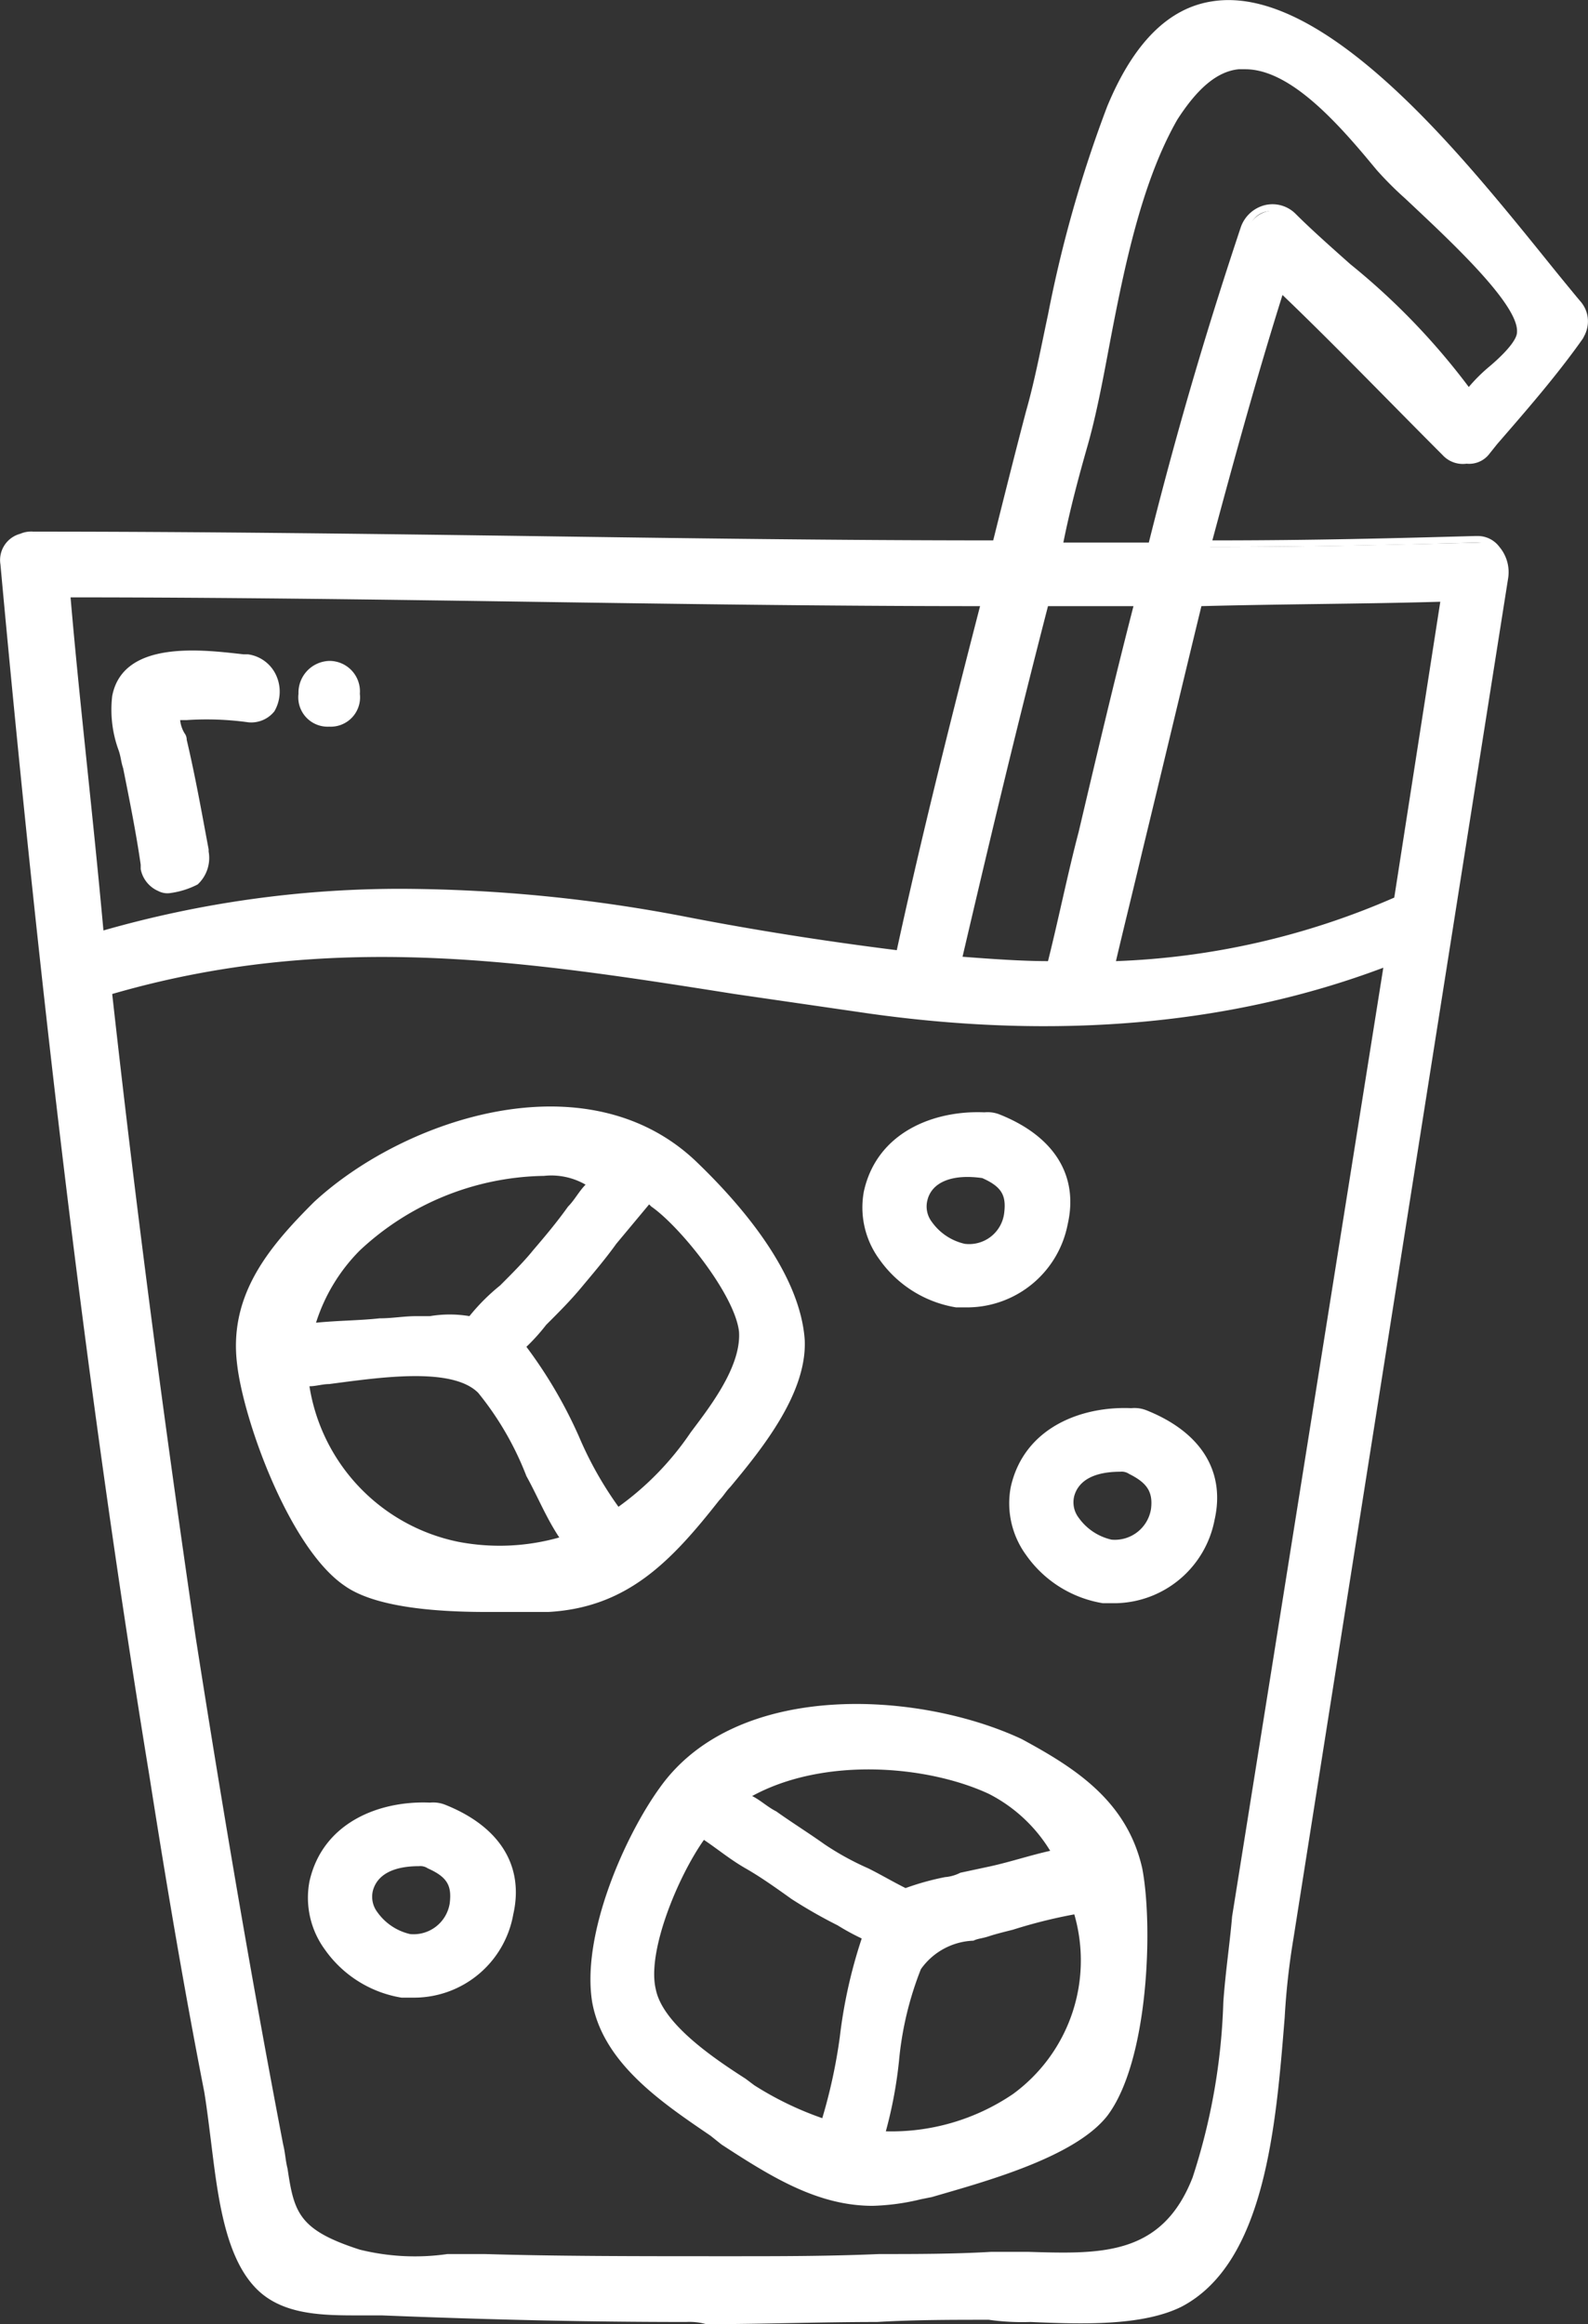 <svg _ngcontent-awi-c20="" version="1.0" xmlns="http://www.w3.org/2000/svg" height="100%" width="100%" preserveAspectRatio="xMidYMid meet" class="svgDynamic" viewBox="0 0 72.46 106.06" fill="#ffffff"><rect x="0" y="0" width="72.46" height="106.06" fill="#333333" stroke="none"/><path _ngcontent-awi-c20="" d="M96.2,115.3c1.5-1.9,3.9-4.6,3.8-7.2-.1-3-2.9-6.1-4.9-8C90.4,95.6,82.3,98,78,102c-2,2.1-3.8,4.2-3.4,7.2.3,2.7,2.4,8.3,4.7,9.9,2,1.4,6.9,1.2,9.2,1.1C92.1,120.2,94.1,118,96.2,115.3Zm-5.4-14.6L88.1,104c-.9,1.1-2.1,2.1-3,3.2a9.66,9.66,0,0,0-2.4.1l-5,.3a8.51,8.51,0,0,1,2.1-3.8C82.5,101.3,87,99.7,90.8,100.7Zm-6.3,16.9a8.58,8.58,0,0,1-7-7.5c2.1-.3,6.6-1.3,8.1.3,1.7,1.9,2.4,4.8,3.9,6.9A10.38,10.38,0,0,1,84.5,117.6Zm7.2-1.4h0c-1.7-2.4-2.5-5.5-4.4-7.7.8-.9,1.8-1.7,2.6-2.7,1.1-1.3,2.1-2.7,3.2-4h0c.1.1.2.1.3.2,1.3,1,3.9,4.1,4.1,5.9s-1.3,3.5-2.2,4.7A15.35,15.35,0,0,1,91.7,116.2Z" transform="translate(-63.58 -47.04)"></path><path _ngcontent-awi-c20="" d="M85.8,120.6c-2.3,0-5.1-.2-6.5-1.2-2.5-1.7-4.6-7.5-4.9-10.1-.4-3.2,1.5-5.4,3.5-7.4,4.1-3.8,12.4-6.6,17.4-1.9,2.2,2.1,4.8,5.2,5,8.2.1,2.4-1.9,4.9-3.4,6.7-.2.2-.3.4-.5.6h0c-2.2,2.8-4.2,4.9-7.8,5.1ZM88.7,98a15.84,15.84,0,0,0-10.4,4.3c-1.9,2-3.7,4-3.3,7,.3,2.8,2.5,8.2,4.6,9.8,1.9,1.4,6.7,1.1,9,1,3.5-.2,5.3-2.2,7.5-4.9h0c.2-.2.3-.4.5-.6,1.5-1.8,3.4-4.2,3.3-6.4s-1.8-4.9-4.8-7.8A9.31,9.31,0,0,0,88.7,98Zm-2.2,20a16.46,16.46,0,0,1-2.1-.2h0a8.91,8.91,0,0,1-7.2-7.7v-.2h.2a5.16,5.16,0,0,0,1.1-.2c2.5-.4,5.9-.9,7.2.6a13.84,13.84,0,0,1,2.3,3.9,28.5,28.5,0,0,0,1.6,3l.2.3-.3.1A9.89,9.89,0,0,1,86.5,118Zm-2-.6a10,10,0,0,0,4.6-.2c-.6-.9-1-1.9-1.5-2.8a14,14,0,0,0-2.2-3.8c-1.2-1.2-4.5-.7-6.8-.4-.3,0-.6.1-.9.1a8.62,8.62,0,0,0,6.8,7.1Zm7.1-.9-.2-.3a27.37,27.37,0,0,1-1.9-3.4,14.08,14.08,0,0,0-2.5-4.1l-.1-.2.2-.2c.3-.4.7-.7,1-1.1l1.6-1.6c.5-.7,1.1-1.3,1.6-2s1-1.3,1.6-2l.1-.2.3.2c.1,0,.1.1.2.1,1.3,1,4,4.2,4.2,6.1.2,1.6-1.1,3.3-2,4.5l-.3.4a14.15,14.15,0,0,1-3.6,3.7Zm-4-8a21,21,0,0,1,2.4,4.1,16.54,16.54,0,0,0,1.8,3.2,13.42,13.42,0,0,0,3.3-3.4l.3-.4c.9-1.2,2-2.8,1.9-4.2-.2-1.7-2.7-4.8-4-5.7l-.1-.1-1.5,1.8c-.5.7-1.1,1.4-1.6,2s-1,1.1-1.6,1.7A9,9,0,0,1,87.6,108.5Zm-10.3-.6.1-.3a8.44,8.44,0,0,1,2.2-3.9c2.5-2.3,7.1-4.3,11.2-3.2l.4.1-.2.3c-.3.4-.7.9-1,1.3-.5.7-1.1,1.4-1.6,2s-1,1.1-1.6,1.7a19.2,19.2,0,0,0-1.4,1.5l-.1.1h-.1a10.82,10.82,0,0,0-1.8,0h-.6c-.6,0-1.2.1-1.7.1-1.1.1-2.2.1-3.3.2Zm11.1-7.2a12.57,12.57,0,0,0-8.4,3.4,8.16,8.16,0,0,0-2,3.3c1-.1,2-.1,2.9-.2.6,0,1.1-.1,1.7-.1h.6a5.44,5.44,0,0,1,1.8,0,9.27,9.27,0,0,1,1.4-1.4c.5-.5,1.1-1.1,1.5-1.6.6-.7,1.1-1.3,1.6-2,.3-.3.5-.7.8-1A3.13,3.13,0,0,0,88.4,100.7Z" transform="translate(-63.58 -47.04)"></path><path _ngcontent-awi-c20="" d="M110.1,126.6c-4.6-2.2-12.8-2.6-16.2,2.1-1.7,2.3-3.6,6.7-3.1,9.6s3.5,4.7,5.8,6.3c2.8,1.9,5.4,3.4,8.8,2.5,2.3-.6,6.9-1.8,8.4-3.7,1.8-2.3,2.1-8.3,1.6-11.1S112.6,127.9,110.1,126.6Zm-1.3,2.1a7.23,7.23,0,0,1,3,3c-1.5.3-3,.7-4.4,1.1a19.73,19.73,0,0,0-2.6.7c-1.2-.8-2.6-1.3-3.8-2.1L97.4,129C100.7,126.9,105.7,127.2,108.8,128.7Zm-15.6,9.2c-.4-1.8,1.1-5.6,2.3-7.2a.1.1,0,0,0,.1.1c1.4.9,2.8,1.9,4.2,2.8,1.1.7,2.3,1.2,3.4,1.9-1.1,2.6-1,5.8-1.9,8.5v.1a11.71,11.71,0,0,1-3.4-1.6C96.6,141.6,93.6,139.8,93.2,137.9Zm16.8,4.9a10.47,10.47,0,0,1-6.3,1.8c.8-2.5.6-5.4,1.7-7.8.6-1.3,2-1.3,3.3-1.6s2.8-.7,4.2-1C113.6,137.2,112.9,140.8,110,142.8Z" transform="translate(-63.58 -47.04)"></path><path _ngcontent-awi-c20="" d="M103.4,147.7c-2.5,0-4.6-1.3-6.9-2.8l-.5-.4c-2.2-1.5-4.9-3.3-5.4-6.1-.5-3.1,1.5-7.6,3.1-9.8,3.5-4.9,11.8-4.4,16.5-2.2h0c2.4,1.3,4.8,2.8,5.5,5.9.5,2.6.3,8.8-1.6,11.3-1.5,1.9-5.6,3-8,3.7l-.5.1A10.33,10.33,0,0,1,103.4,147.7Zm-.4-22.5c-4.1,0-7.5,1.7-8.9,3.6-1.5,2.2-3.5,6.5-3,9.5.4,2.6,2.9,4.3,5.2,5.8l.5.4c2.8,1.9,5.3,3.4,8.6,2.5l.5-.1c2.4-.6,6.4-1.7,7.8-3.5,1.7-2.1,2.1-8.1,1.5-10.9s-2.9-4.3-5.2-5.5A15.16,15.16,0,0,0,103,125.2Zm1.2,19.6h-.9l.1-.3a20.54,20.54,0,0,0,.7-3.4,16.54,16.54,0,0,1,1-4.4c.5-1.2,1.6-1.4,2.7-1.6a1.85,1.85,0,0,0,.7-.2l1.1-.3c1-.3,2.1-.5,3.1-.7h.2l.1.2c.9,3.6-.2,7.1-3,9h0A10.64,10.64,0,0,1,104.2,144.8Zm-.2-.5a9.87,9.87,0,0,0,5.8-1.7h0a7.55,7.55,0,0,0,2.8-8.2,22.91,22.91,0,0,0-2.8.7c-.4.1-.8.2-1.1.3s-.5.1-.7.2a3.07,3.07,0,0,0-2.4,1.3,15.15,15.15,0,0,0-1,4.2A19.85,19.85,0,0,1,104,144.3Zm-2.6.1-.3-.1a13.26,13.26,0,0,1-3.4-1.6l-.4-.3c-1.5-1-3.9-2.6-4.3-4.5h0c-.4-1.9,1.1-5.8,2.3-7.4l.2-.2.3.2c.7.4,1.4.9,2.1,1.4s1.4,1,2.1,1.4a12.81,12.81,0,0,0,2,1.1c.5.2.9.5,1.3.7l.2.1-.1.2a22.1,22.1,0,0,0-1.1,4.6,24.5,24.5,0,0,1-.8,3.9v.1Zm-7.9-6.6c.3,1.6,2.7,3.2,4.1,4.1l.4.3a14.84,14.84,0,0,0,3.1,1.5,24.47,24.47,0,0,0,.8-3.7,22.58,22.58,0,0,1,1-4.5,10.91,10.91,0,0,1-1.1-.6,22.47,22.47,0,0,1-2.1-1.2c-.7-.5-1.4-1-2.1-1.4s-1.3-.9-1.9-1.3c-1.2,1.7-2.6,5.1-2.2,6.8Zm11.3-4-.1-.1c-.6-.3-1.2-.7-1.7-1-.7-.4-1.4-.7-2-1.1s-1.5-1-2.2-1.5a7.1,7.1,0,0,1-1.4-1l-.3-.2.3-.2c3.5-2.2,8.6-1.8,11.7-.3h0a7.14,7.14,0,0,1,3.1,3.1l.2.3-.3.1c-1,.2-2,.5-3,.7a7.37,7.37,0,0,0-1.4.4c-.2.1-.5.1-.7.2a10.55,10.55,0,0,0-1.9.5ZM97.9,129c.4.2.7.5,1.1.7.7.5,1.5,1,2.2,1.5a12.81,12.81,0,0,0,2,1.1c.6.3,1.1.6,1.7.9a12.09,12.09,0,0,1,1.8-.5,1.85,1.85,0,0,0,.7-.2l1.4-.3c.9-.2,1.8-.5,2.7-.7a7,7,0,0,0-2.8-2.6C105.9,127.6,101.2,127.2,97.9,129Z" transform="translate(-63.58 -47.04)"></path><path _ngcontent-awi-c20="" d="M107.2,106.4a4.58,4.58,0,0,0,4.9-3.6c.5-2.4-.9-3.9-3-4.8a1.27,1.27,0,0,0-.6-.1c-2.3-.1-4.8.9-5.3,3.4S104.9,106.1,107.2,106.4Zm-1.6-4.7c.4-1.2,1.8-1.3,2.8-1.2.9.4,1.4.9,1.2,1.9a1.88,1.88,0,0,1-2.1,1.6C106.5,103.8,105.3,102.8,105.6,101.7Z" transform="translate(-63.58 -47.04)"></path><path _ngcontent-awi-c20="" d="M107.8,106.7h-.6a5.33,5.33,0,0,1-3.5-2.2,4,4,0,0,1-.7-3.1c.6-2.7,3.2-3.7,5.5-3.6a1.48,1.48,0,0,1,.7.1c2.5,1,3.6,2.8,3.1,5A4.68,4.68,0,0,1,107.8,106.7Zm-.6-.5a4.26,4.26,0,0,0,4.6-3.4c.5-2.6-1.3-3.9-2.8-4.5a.45.45,0,0,0-.5,0h0c-2.1-.1-4.5.8-5,3.2a3.33,3.33,0,0,0,.6,2.7,4.61,4.61,0,0,0,3.1,2Zm.6-2h-.3a3,3,0,0,1-1.9-1.2,1.44,1.44,0,0,1-.2-1.4h0c.2-.7,1-1.6,3.1-1.4h.1a1.79,1.79,0,0,1,1.3,2.2A2.13,2.13,0,0,1,107.8,104.2Zm-1.9-2.4a1.16,1.16,0,0,0,.2,1,2.52,2.52,0,0,0,1.5,1,1.61,1.61,0,0,0,1.8-1.4c.1-.8-.1-1.2-1-1.6-1.4-.2-2.3.2-2.5,1Z" transform="translate(-63.58 -47.04)"></path><path _ngcontent-awi-c20="" d="M115.8,111.5a1.27,1.27,0,0,0-.6-.1c-2.3-.1-4.8.9-5.3,3.4s1.7,4.7,4,5a4.58,4.58,0,0,0,4.9-3.6C119.2,113.9,117.9,112.3,115.8,111.5Zm.6,4.3a1.88,1.88,0,0,1-2.1,1.6c-1-.1-2.2-1.2-1.9-2.3s1.8-1.3,2.8-1.2C116,114.3,116.6,114.8,116.4,115.8Z" transform="translate(-63.58 -47.04)"></path><path _ngcontent-awi-c20="" d="M114.5,120.2h-.6a5.33,5.33,0,0,1-3.5-2.2,4,4,0,0,1-.7-3.1c.6-2.7,3.2-3.7,5.5-3.6a1.48,1.48,0,0,1,.7.1h0c2.5,1,3.6,2.8,3.1,5A4.68,4.68,0,0,1,114.5,120.2Zm.3-8.5a4.43,4.43,0,0,0-4.6,3.2,3.33,3.33,0,0,0,.6,2.7,4.81,4.81,0,0,0,3.2,2,4.26,4.26,0,0,0,4.6-3.4c.5-2.6-1.3-3.9-2.8-4.5h0a.45.45,0,0,0-.5,0h-.5Zm-.3,6h-.3a3,3,0,0,1-1.9-1.2,1.44,1.44,0,0,1-.2-1.4c.2-.7,1-1.6,3.1-1.4h.1a1.79,1.79,0,0,1,1.3,2.2h0A2.23,2.23,0,0,1,114.5,117.7Zm.2-3.5c-1.2,0-1.9.4-2.1,1.1a1.16,1.16,0,0,0,.2,1,2.52,2.52,0,0,0,1.5,1,1.67,1.67,0,0,0,1.8-1.4c.1-.8-.2-1.2-1-1.6A.6.6,0,0,0,114.7,114.2Z" transform="translate(-63.58 -47.04)"></path><path _ngcontent-awi-c20="" d="M83.8,129.5a1.27,1.27,0,0,0-.6-.1c-2.3-.1-4.8.9-5.3,3.4s1.7,4.7,4,5a4.58,4.58,0,0,0,4.9-3.6C87.2,131.9,85.9,130.4,83.8,129.5Zm.6,4.3a1.88,1.88,0,0,1-2.1,1.6c-1-.1-2.2-1.2-1.9-2.3s1.8-1.3,2.8-1.2C84,132.3,84.6,132.8,84.4,133.8Z" transform="translate(-63.58 -47.04)"></path><path _ngcontent-awi-c20="" d="M82.5,138.2h-.6a5.33,5.33,0,0,1-3.5-2.2,4,4,0,0,1-.7-3.1c.6-2.7,3.2-3.7,5.5-3.6a1.48,1.48,0,0,1,.7.1h0c2.5,1,3.6,2.8,3.1,5A4.6,4.6,0,0,1,82.5,138.2Zm.3-8.5a4.43,4.43,0,0,0-4.6,3.2,3.33,3.33,0,0,0,.6,2.7,4.81,4.81,0,0,0,3.2,2,4.26,4.26,0,0,0,4.6-3.4,3.94,3.94,0,0,0-2.8-4.5h0a.45.45,0,0,0-.5,0h-.5Zm-.3,6h-.3a3,3,0,0,1-1.9-1.2,1.44,1.44,0,0,1-.2-1.4c.2-.7,1-1.6,3.1-1.4h.1a1.79,1.79,0,0,1,1.3,2.2A2.13,2.13,0,0,1,82.5,135.7Zm.2-3.5c-1.2,0-1.9.4-2.1,1.1a1.16,1.16,0,0,0,.2,1,2.52,2.52,0,0,0,1.5,1,1.67,1.67,0,0,0,1.8-1.4h0c.1-.8-.1-1.2-1-1.6A.6.6,0,0,0,82.7,132.2Z" transform="translate(-63.58 -47.04)"></path><path _ngcontent-awi-c20="" d="M129.8,67.6a1.37,1.37,0,0,0,1.8,0c1.5-1.7,3-3.5,4.3-5.3a1.37,1.37,0,0,0-.2-1.5c-4-4.7-15.9-21.7-21.1-8.9-1.8,4.3-2.5,9.4-3.7,13.9-.5,2-1.1,4.1-1.6,6.1-14.7,0-29.4-.4-44.1-.4a.75.75,0,0,0-.5.1,1,1,0,0,0-.7,1.1c1.7,18.5,3.8,37,6.8,55.3.8,4.8,1.6,9.6,2.5,14.4.5,2.5.4,6.8,2.2,8.8,1.4,1.5,3.8,1.2,5.6,1.3q7.35.3,14.7.3c4.3,0,8.7-.1,13-.1,2.4,0,6.5.5,8.7-.6,4.8-2.5,4.2-12,5-16.6q4.95-31.05,9.8-62.1a1.28,1.28,0,0,0-1.2-1.6c-4.1.1-8.2.2-12.3.2,1-4,2.2-8,3.4-11.9C124.8,62.6,127.3,65.1,129.8,67.6ZM107.2,90.9c1.2-5.5,2.6-11,4-16.5h4.4c-1.4,5.6-2.7,11.1-4,16.7A33.14,33.14,0,0,1,107.2,90.9Zm-2.5-.2c-3.3-.4-6.5-.9-9.8-1.5-9.3-1.7-17.7-1.9-26.8.6C67.6,84.6,67,79.3,66.6,74c14,0,28.1.4,42.1.4C107.3,79.8,105.9,85.2,104.7,90.7ZM122,122.8c-.6,4-1.3,8-1.9,11.9-.6,3.7-.6,8.5-1.9,11.9-1.7,4.3-5.5,3.5-9.4,3.5s-7.9.1-11.9.1c-3.7,0-7.5,0-11.2-.1-1.7,0-4.1.3-5.8-.2-3.4-1.1-3.1-2.2-3.6-4.9-1.5-7.7-2.8-15.5-4-23.2-1.5-9.8-2.7-19.7-3.8-29.5,12.3-3.6,22.7-.8,34.9.9,8,1.1,16.2.7,23.7-2.3C125.3,101.5,123.7,112.1,122,122.8Zm7.7-48.6c-.7,4.6-1.5,9.3-2.2,13.9a37.18,37.18,0,0,1-13.3,3c1.3-5.6,2.6-11.1,4-16.7C122,74.4,125.8,74.3,129.7,74.2ZM116.3,72h-4.4c.4-1.6.8-3.1,1.2-4.7,1.2-4.5,1.7-10.9,4-14.9,3.1-5.3,6.8-.8,9.5,2.1,1.4,1.5,6.6,5.9,6.5,7.6-.1.9-2,2.1-2.5,3-.1-.1-.1-.2-.2-.3-1.8-2.9-5.4-5.5-7.8-7.8a1.29,1.29,0,0,0-2.1.5C118.9,62.2,117.5,67.1,116.3,72Z" transform="translate(-63.58 -47.04)"></path><path _ngcontent-awi-c20="" d="M94.9,153c-4.5,0-8.9-.1-13.9-.3H80c-1.7,0-3.6,0-4.8-1.3-1.4-1.5-1.7-4.3-2-6.7-.1-.8-.2-1.6-.3-2.2-.9-4.6-1.7-9.3-2.5-14.4-2.7-16.5-4.9-34.6-6.8-55.3a1.24,1.24,0,0,1,.9-1.4,1.27,1.27,0,0,1,.6-.1c7.5,0,15.2.1,22.5.2,7,.1,14.2.2,21.3.2.5-2,1-4,1.5-5.9.4-1.4.7-3,1-4.4a57.85,57.85,0,0,1,2.7-9.5q1.8-4.35,4.8-4.8c5.1-.8,11.5,7.1,15.2,11.8q.9,1.05,1.5,1.8a1.51,1.51,0,0,1,.2,1.8c-1.2,1.7-2.6,3.3-3.9,4.8l-.4.5a1.16,1.16,0,0,1-1,.4,1.25,1.25,0,0,1-1.1-.4h0c-2.5-2.5-4.9-5-7.3-7.3-1.1,3.5-2.1,7.1-3.2,11.2,4.6,0,8.4-.1,12-.2h.1a1.23,1.23,0,0,1,1,.5,1.79,1.79,0,0,1,.4,1.4l-9.8,62.1a32.91,32.91,0,0,0-.4,3.6c-.4,5-.9,11.2-4.7,13.2-1.8.9-4.6.8-6.9.7a10.89,10.89,0,0,1-1.9-.1c-1.7,0-3.4,0-5.1.1-2.6,0-5.2.1-7.8.1A2.77,2.77,0,0,0,94.9,153Zm-14.7-.8H81c5.2.2,10,.3,14.7.3,2.6,0,5.2,0,7.8-.1,1.7,0,3.4,0,5.1-.1a14.8,14.8,0,0,1,2,.1c2.2.1,5,.2,6.7-.7,3.6-1.9,4.1-7.9,4.5-12.8a35,35,0,0,1,.4-3.7L132,73.1a1.07,1.07,0,0,0-1-1.3c-3.6.1-7.5.2-12.3.2h-.3l.1-.3c1.1-4.3,2.2-8.2,3.4-11.9l.1-.4.3.3,7.6,7.6h0a1.14,1.14,0,0,0,.8.3.6.6,0,0,0,.6-.3l.4-.5c1.3-1.5,2.7-3.1,3.9-4.8.3-.3.1-.9-.2-1.2q-.6-.75-1.5-1.8c-3.5-4.3-10-12.3-14.8-11.6-1.8.3-3.3,1.8-4.4,4.5a74.07,74.07,0,0,0-2.7,9.5c-.3,1.5-.7,3-1,4.4-.5,2-1.1,4.1-1.6,6.1v.2h-.2c-7.2,0-14.5-.1-21.5-.2-7.4-.1-15-.2-22.5-.2-.2,0-.3,0-.4.1a.93.93,0,0,0-.6.9c1.9,20.7,4.1,38.8,6.8,55.3.8,5.1,1.6,9.8,2.5,14.4.1.6.2,1.4.3,2.2.3,2.3.6,5,1.9,6.4,1,1.2,2.8,1.2,4.5,1.2ZM94,150.5c-3.1,0-5.8,0-8.4-.1H83.9a11.78,11.78,0,0,1-4.2-.3c-3.1-1-3.3-2.1-3.6-4.1-.1-.3-.1-.7-.2-1-1.4-7.3-2.7-14.9-4-23.2-1.4-9-2.6-18.6-3.8-29.5v-.2l.2-.1c10.2-3,19.2-1.5,28.8,0l6.2.9a48,48,0,0,0,23.6-2.2l.4-.2-7,44.2c-.2,1.2-.3,2.5-.4,3.8a33.3,33.3,0,0,1-1.5,8.1c-1.5,3.8-4.6,3.8-7.9,3.7h-1.7c-1.7,0-3.4,0-5.1.1-2.3,0-4.5.1-6.8.1Zm-8.7-.6h.4c3.3.1,6.8.1,11.2.1,2.3,0,4.5,0,6.8-.1,1.7,0,3.4,0,5.1-.1h1.7c3.3.1,6.1.2,7.5-3.4a28.46,28.46,0,0,0,1.4-8c.1-1.4.3-2.7.4-3.9l1.9-11.9h0l5-31.4c-6.9,2.6-14.8,3.3-23.4,2.1l-6.2-.9c-9.5-1.5-18.4-2.9-28.4,0,1.2,10.8,2.5,20.4,3.8,29.3,1.3,8.3,2.6,15.9,4,23.2.1.4.1.7.2,1.1.3,2,.5,2.8,3.3,3.7a10.46,10.46,0,0,0,4,.2Zm26.5-58.5h-.2c-1.4,0-2.9-.1-4.5-.2h-.3l.1-.3c1.1-4.9,2.3-10.1,4-16.5v-.2h4.9l-.1.3c-.9,3.5-1.7,7.1-2.5,10.6-.5,2-1,4.1-1.5,6.1Zm-4.3-.7c1.3.1,2.7.2,3.9.2.5-2,.9-4,1.4-5.9.8-3.4,1.6-6.8,2.5-10.3h-3.9C109.8,80.9,108.6,86,107.5,90.7Zm6.4.7.1-.4c.4-1.8.8-3.5,1.2-5.3.9-3.7,1.8-7.6,2.7-11.4v-.2h.2c4.1,0,7.9-.1,11.5-.2h.3l-2.3,14.3-.1.1a36,36,0,0,1-13.3,3Zm4.5-16.7c-.9,3.7-1.8,7.5-2.7,11.2-.4,1.7-.8,3.3-1.2,5A34.77,34.77,0,0,0,127.2,88l2.1-13.5C125.9,74.6,122.3,74.6,118.4,74.7ZM104.9,91h-.2c-3.3-.4-6.7-1-9.8-1.5-10.4-1.9-18.4-1.7-26.7.6l-.3.1v-.3c-.6-5.7-1.1-10.9-1.6-15.8v-.3h.3c7.1,0,14.2.1,21.2.2,6.8.1,13.9.2,20.9.2h.3l-.1.3C107.2,81,106,86,105,90.7ZM82,87.6a69.71,69.71,0,0,1,13,1.3c3.1.6,6.3,1.1,9.5,1.5,1-4.6,2.2-9.5,3.8-15.7-6.9,0-13.8-.1-20.6-.2s-13.9-.2-20.9-.2c.4,4.7,1,9.7,1.5,15.2A49.24,49.24,0,0,1,82,87.6Zm29.5-15.4.1-.3c.4-1.6.8-3.1,1.2-4.7.4-1.4.6-2.9,1-4.5.7-3.6,1.4-7.6,3.1-10.5.9-1.6,2-2.4,3.2-2.5,2.2-.2,4.5,2.1,6.2,4l.5.5,1.3,1.3c2.8,2.7,5.3,5.2,5.2,6.5a4,4,0,0,1-1.5,1.9,6,6,0,0,0-1.1,1.2l-.2.4-.3-.5c0-.1-.1-.1-.1-.2a24.92,24.92,0,0,0-5.3-5.5,28.4,28.4,0,0,1-2.5-2.3,1,1,0,0,0-1.7.4c-1.4,4.3-2.8,8.9-4.2,14.6v.2h-4.9Zm8.9-22h-.3c-1,.1-1.9.9-2.8,2.3-1.6,2.8-2.4,6.6-3.1,10.3-.3,1.6-.6,3.2-1,4.6s-.8,2.9-1.1,4.4H116c1.4-5.6,2.8-10.2,4.2-14.4a1.57,1.57,0,0,1,1.1-1,1.49,1.49,0,0,1,1.4.4c.7.7,1.6,1.5,2.5,2.3a31.47,31.47,0,0,1,5.4,5.6,7.64,7.64,0,0,1,.9-.9c.6-.5,1.3-1.2,1.3-1.6.1-1.3-3.3-4.4-5.1-6.1a15.62,15.62,0,0,1-1.3-1.3l-.5-.6C124.3,52.3,122.3,50.2,120.4,50.2Z" transform="translate(-63.58 -47.04)"></path><path _ngcontent-awi-c20="" d="M69.4,82.1l.9,4.5c.3,1.6,2.7.9,2.4-.7s-.6-3.4-1-5.1c-.1-.3-.4-.9-.3-1.1s-.1-.1-.1-.2a1.7,1.7,0,0,0,.7-.1,28.1,28.1,0,0,1,2.9.1c1.6.2,1.6-2.3,0-2.5s-5.5-.8-5.9,1.7A7.6,7.6,0,0,0,69.4,82.1Z" transform="translate(-63.58 -47.04)"></path><path _ngcontent-awi-c20="" d="M71.3,87.8a.9.9,0,0,1-.5-.1,1.37,1.37,0,0,1-.8-1v-.2c-.2-1.4-.5-2.9-.8-4.4h0c-.1-.3-.1-.5-.2-.8a5.39,5.39,0,0,1-.3-2.5c.5-2.6,4.2-2.1,6-1.9h.2a1.66,1.66,0,0,1,1.3,1,1.79,1.79,0,0,1-.1,1.6,1.35,1.35,0,0,1-1.2.5,13.78,13.78,0,0,0-2.8-.1h-.3a1.42,1.42,0,0,0,.2.6.49.49,0,0,1,.1.3c.4,1.7.7,3.4,1,5v.1a1.65,1.65,0,0,1-.5,1.5A3.82,3.82,0,0,1,71.3,87.8Zm1-10.6c-1.5,0-2.9.3-3.2,1.7a6.34,6.34,0,0,0,.3,2.3,3.09,3.09,0,0,1,.2.8h0c.3,1.5.6,3,.8,4.4v.2c.1.3.2.5.5.6A1.47,1.47,0,0,0,72,87a1,1,0,0,0,.4-1v-.1c-.3-1.6-.6-3.4-1-5,0-.1-.1-.2-.1-.3a3.09,3.09,0,0,1-.2-.8l-.4-.5,1.2-.1c.9,0,1.8,0,3,.1a.78.78,0,0,0,.7-.3,1.38,1.38,0,0,0,.1-1.1,1.15,1.15,0,0,0-.9-.7h-.2A17.63,17.63,0,0,1,72.3,77.2Z" transform="translate(-63.58 -47.04)"></path><path _ngcontent-awi-c20="" d="M78.6,80a1.25,1.25,0,0,0,0-2.5A1.25,1.25,0,0,0,78.6,80Z" transform="translate(-63.58 -47.04)"></path><path _ngcontent-awi-c20="" d="M78.6,80.2a1.34,1.34,0,0,1-1.4-1.5,1.45,1.45,0,0,1,1.4-1.5A1.39,1.39,0,0,1,80,78.7,1.34,1.34,0,0,1,78.6,80.2Zm0-2.5a.91.91,0,0,0-.7.3.84.84,0,0,0-.2.7.92.92,0,0,0,.9,1c.7,0,.9-.5.9-1S79.3,77.7,78.6,77.7Z" transform="translate(-63.58 -47.04)"></path><!----><!----><!----><!----></svg>